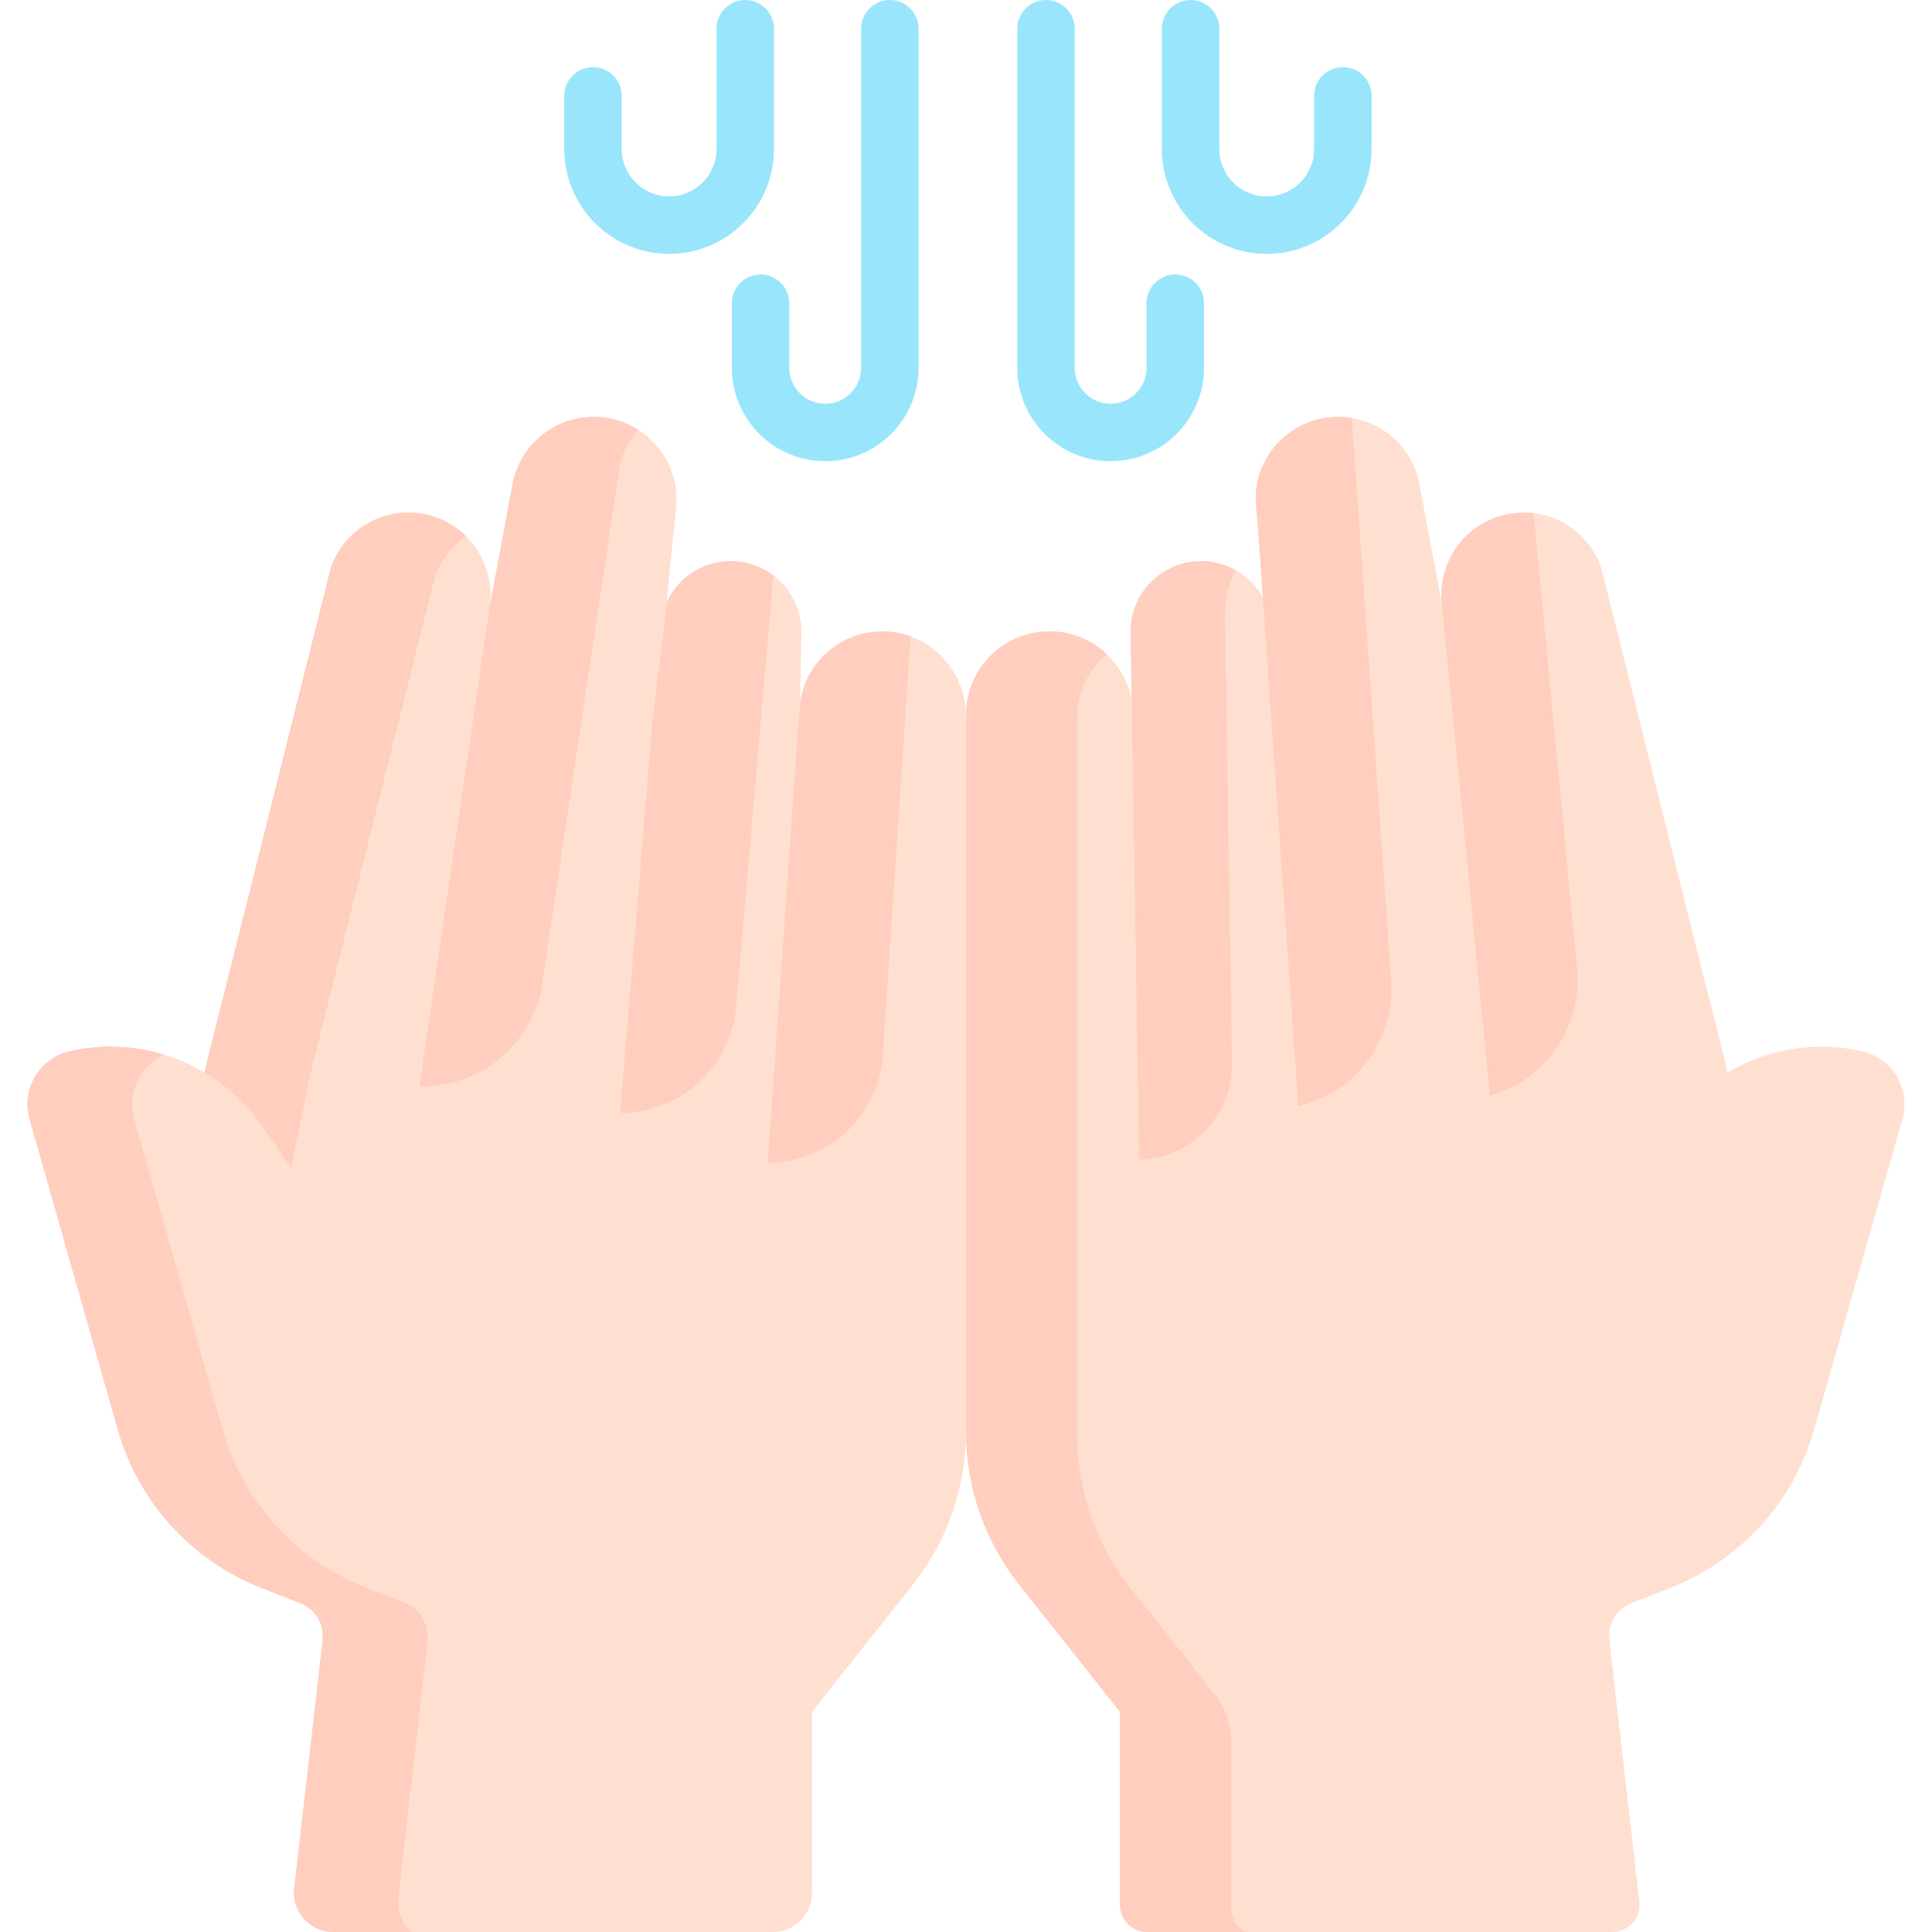 <svg id="Capa_1" enable-background="new 0 0 504.315 504.315" height="512" viewBox="0 0 504.315 504.315" width="512" xmlns="http://www.w3.org/2000/svg"><g><g><g><path d="m419.366 408.315-.148-3.759 42.94-66.03-11.76-60.82-4.439-17.722c-10.39 5.004-19.496 12.631-26.289 22.351l-27.562 39.467-5.076.767c-22.938 3.45-42.128 19.139-50.079 40.93-.041.149-.081.299-.12.448-5.929 22.441 11.227 44.369 34.438 44.369h48.095z" fill="#ffcebf"/></g><g><path d="m125.901 403.845c26.941 0 44.377-29.2 30.839-52.493-.81-1.395-1.67-2.635-2.58-3.685-13.12-15.13-25.183-23.341-36.868-25.099l-5.086-.768-27.565-39.472c-6.79-9.717-15.895-17.343-26.285-22.347l-4.439 17.723-15.18 73.35 47.19 51.68-.076 1.109h40.05z" fill="#ffcebf"/></g><g><g><path d="m208.828 183.445c.71-4.87 3.01-9.21 6.37-12.47 4.042-3.939 9.614-6.315 15.731-6.163 11.892.294 21.229 10.361 21.229 22.257v95.916 65.78 24.94c0 14.52-4.91 28.63-13.94 40.01l-26.28 33.16v47.226c0 5.641-4.573 10.214-10.214 10.214h-114.776c-6.101 0-10.842-5.314-10.147-11.376l7.337-64.064 1.79-26.14-47.19-51.68 15.18-73.35 32.45-129.56c3.03-8.63 11.16-14.35 20.22-14.35.42 0 .85.01 1.28.04 12.85.77 22.13 12.61 19.81 25.27l6.13-32.84c2.31-11.79 13.79-19.43 25.56-17.01 10.14 2.09 17.22 11.03 17.22 21.12 0 .95-.06 1.91-.19 2.88l-2.39 23.59.18.02c.65-1.34 1.46-2.59 2.4-3.72 3.7-4.45 9.42-7.08 15.59-6.61 9.62.74 17.03 8.76 17.03 18.37 0 .17 0 .35-.01.53l-.37 18.01c-.12.83-.2 1.67-.22 2.53z" fill="#ffdfcf"/></g><g fill="#ffcebf"><path d="m161.883 120.835c.907-3.286 2.574-6.216 4.749-8.631-2.162-1.383-4.61-2.401-7.264-2.949-11.77-2.42-23.25 5.22-25.56 17.01l-5.961 31.936-18.354 125.309c15.621.473 29.218-10.599 31.919-25.992z"/><path d="m192.084 263.543 9.771-113.353c-2.724-2.052-6.042-3.375-9.677-3.654-6.17-.47-11.89 2.16-15.59 6.61-.933 1.121-1.736 2.361-2.384 3.689l-3.845 30.963-8.483 102.727c15.467 0 28.469-11.613 30.208-26.982z"/><path d="m230.368 276.527 7.323-110.437c-2.117-.775-4.388-1.219-6.763-1.278-6.117-.151-11.689 2.225-15.731 6.163-3.208 3.113-5.433 7.216-6.247 11.819l-.272 2.364-8.261 118.366c15.425.001 28.356-11.655 29.951-26.997z"/></g><g><g id="XMLID_1_"><g><path d="m376.638 159.105c-2.32-12.66 6.96-24.5 19.81-25.27.43-.03.86-.04 1.28-.04 9.06 0 17.19 5.72 20.22 14.35l32.45 129.56 11.76 60.82-42.94 66.03.96 24.32 7.74 67.586c.479 4.185-2.794 7.854-7.006 7.854h-121.482c-3.895 0-7.052-3.157-7.052-7.052v-50.388l-26.28-33.16c-9.03-11.38-13.94-25.49-13.94-40.01v-187.12c0-6.02 2.44-11.46 6.38-15.4s9.38-6.38 15.4-6.38c10.93 0 20.02 8.07 21.55 18.64 0 0 .12.83 0 0l-.37-18.01c-.01-.18-.01-.36-.01-.53 0-9.61 7.41-17.63 17.03-18.37 7.38-.56 14.12 3.31 17.52 9.43l.55-.06-2.29-22.65c-.13-.97-.19-1.93-.19-2.88 0-10.09 7.08-19.03 17.22-21.12 11.77-2.42 23.25 5.22 25.56 17.01z" fill="#ffdfcf"/></g></g></g><path d="m425.868 418.485c-3.88 1.53-6.25 5.47-5.78 9.61l.001.78-15.021-.087c-21.214-.122-39.313-13.011-47.153-31.277-4.854-11.31-2.853-24.44 4.978-33.935 7.405-8.978 18.066-19.871 27.115-21.232l13.58-2.05 32.48-46.51c9.12-13.05 23.93-20.55 39.42-20.55 3.51 0 7.06.38 10.58 1.18 7.93 1.79 12.74 9.88 10.51 17.7l-23.05 81.1c-5.35 18.82-19.17 34.06-37.37 41.22z" fill="#ffdfcf"/><path d="m321.375 498.077v-43.337c0-4.566-1.543-8.998-4.379-12.577l-21.901-27.634c-9.03-11.38-13.94-25.49-13.94-40.01v-187.12c0-6.02 2.44-11.46 6.38-15.4.429-.429.884-.86 1.347-1.252-3.905-3.691-9.163-5.941-14.945-5.941-6.02 0-11.46 2.44-15.4 6.38s-6.38 9.38-6.38 15.4v187.12c0 14.52 4.91 28.63 13.94 40.01l26.28 33.16v50.388c0 3.895 3.157 7.052 7.052 7.052h25.715c-2.24-1.182-3.769-3.531-3.769-6.239z" fill="#ffcebf"/><g><path d="m103.96 495.306 7.337-64.064 1.79-26.14-47.19-51.68 15.18-73.35 32.45-129.56c1.547-4.407 4.439-8.05 8.091-10.565-3.547-3.492-8.333-5.787-13.75-6.112-.43-.03-.86-.04-1.28-.04-9.06 0-17.19 5.72-20.22 14.35l-32.45 129.56-15.18 73.35 47.19 51.68-1.79 26.14-7.337 64.064c-.694 6.062 4.046 11.375 10.147 11.375h20.641c-2.544-2.117-4.039-5.427-3.629-9.008z" fill="#ffcebf"/></g><path d="m319.774 161.168c-.107-4.528.934-8.766 2.804-12.319-3.076-1.734-6.671-2.6-10.44-2.314-9.62.74-17.03 8.76-17.03 18.37 0 .17 2.278 137.743 2.278 137.743 13.68-.323 24.509-11.675 24.185-25.355z" fill="#ffcebf"/><path d="m338.914 288.735c15.218-3.557 25.514-17.751 24.168-33.321l-10.199-146.025c.001-.092.017-.188.019-.28-2.563-.433-5.254-.408-7.954.147-9.771 2.014-16.681 10.393-17.172 20.028z" fill="#ffcebf"/><path d="m388.934 286.037c15.039-4.251 24.672-18.903 22.613-34.395l-11.237-117.691c-.865-.107-1.748-.118-2.635-.118-.42 0-.85.01-1.28.04-11.957.717-20.817 11.019-20.123 22.646z" fill="#ffcebf"/></g><path d="m149.557 391.72c-1.281 20.878-18.587 37.156-39.504 37.156h-25.915l.09-.78c.47-4.14-1.9-8.08-5.78-9.61l-10.29-4.05c-18.2-7.16-32.02-22.4-37.37-41.22l-23.05-81.1c-2.23-7.82 2.58-15.91 10.51-17.7 3.52-.8 7.07-1.18 10.58-1.18 15.49 0 30.3 7.5 39.42 20.55l32.48 46.51 13.58 2.05c8.121 1.222 17.542 10.122 24.741 18.424 7.408 8.544 11.202 19.632 10.509 30.92z" fill="#ffdfcf"/><path d="m111.537 428.095c.47-4.14-1.9-8.08-5.78-9.61l-10.29-4.05c-18.2-7.16-32.02-22.4-37.37-41.22l-23.05-81.1c-1.961-6.878 1.526-13.961 7.791-16.786-4.507-1.374-9.226-2.094-14.01-2.094-3.51 0-7.06.38-10.58 1.18-7.93 1.79-12.74 9.88-10.51 17.7l23.05 81.1c5.35 18.82 19.17 34.06 37.37 41.22l10.29 4.05c3.88 1.53 6.25 5.47 5.78 9.61l-.09.78h25.915c.469 0 .934-.018 1.399-.034z" fill="#ffcebf"/><path d="m149.557 391.72c-1.281 20.878-18.587 37.156-39.504 37.156h-25.915l.09-.78c.47-4.14-1.9-8.08-5.78-9.61l-10.29-4.05c-18.2-7.16-32.02-22.4-37.37-41.22l-23.05-81.1c-2.23-7.82 2.58-15.91 10.51-17.7 3.52-.8 7.07-1.18 10.58-1.18 15.49 0 30.3 7.5 39.42 20.55l32.48 46.51 13.58 2.05c8.121 1.222 17.542 10.122 24.741 18.424 7.408 8.544 11.202 19.632 10.509 30.92z" fill="#ffdfcf"/><path d="m111.537 428.095c.47-4.14-1.9-8.08-5.78-9.61l-10.29-4.05c-18.2-7.16-32.02-22.4-37.37-41.22l-23.05-81.1c-1.961-6.878 1.526-13.961 7.791-16.786-4.507-1.374-9.226-2.094-14.01-2.094-3.51 0-7.06.38-10.58 1.18-7.93 1.79-12.74 9.88-10.51 17.7l23.05 81.1c5.35 18.82 19.17 34.06 37.37 41.22l10.29 4.05c3.88 1.53 6.25 5.47 5.78 9.61l-.09.78h25.915c.469 0 .934-.018 1.399-.034z" fill="#ffcebf"/></g><g><g><g><path d="m215.407 120.394c-13.439 0-24.373-10.934-24.373-24.372v-16.874c0-4.143 3.357-7.5 7.5-7.5s7.5 3.357 7.5 7.5v16.873c0 5.168 4.205 9.372 9.373 9.372s9.372-4.204 9.372-9.372v-88.521c0-4.143 3.357-7.5 7.5-7.5s7.5 3.357 7.5 7.5v88.521c0 13.439-10.934 24.373-24.372 24.373z" fill="#99e6fc"/></g><g><path d="m174.662 66.275c-15.094 0-27.373-12.279-27.373-27.372v-13.873c0-4.143 3.357-7.5 7.5-7.5s7.5 3.357 7.5 7.5v13.873c0 6.822 5.551 12.372 12.373 12.372s12.372-5.55 12.372-12.372v-31.403c0-4.143 3.357-7.5 7.5-7.5s7.5 3.357 7.5 7.5v31.403c0 15.093-12.28 27.372-27.372 27.372z" fill="#99e6fc"/></g><g><path d="m289.909 120.394c-13.438 0-24.372-10.934-24.372-24.372v-88.522c0-4.143 3.357-7.5 7.5-7.5s7.5 3.357 7.5 7.5v88.521c0 5.168 4.204 9.372 9.372 9.372s9.373-4.204 9.373-9.372v-16.873c0-4.143 3.357-7.5 7.5-7.5s7.5 3.357 7.5 7.5v16.873c0 13.439-10.934 24.373-24.373 24.373z" fill="#99e6fc"/></g><g><path d="m330.654 66.275c-15.093 0-27.372-12.279-27.372-27.372v-31.403c0-4.143 3.357-7.5 7.5-7.5s7.5 3.357 7.5 7.5v31.403c0 6.822 5.55 12.372 12.372 12.372s12.373-5.55 12.373-12.372v-13.873c0-4.143 3.357-7.5 7.5-7.5s7.5 3.357 7.5 7.5v13.873c0 15.093-12.279 27.372-27.373 27.372z" fill="#99e6fc"/></g></g><g><path d="m324.985 182.905.22 2.53c-.02-.86-.1-1.7-.22-2.53z" fill="#ffcebf"/></g></g></g></svg>